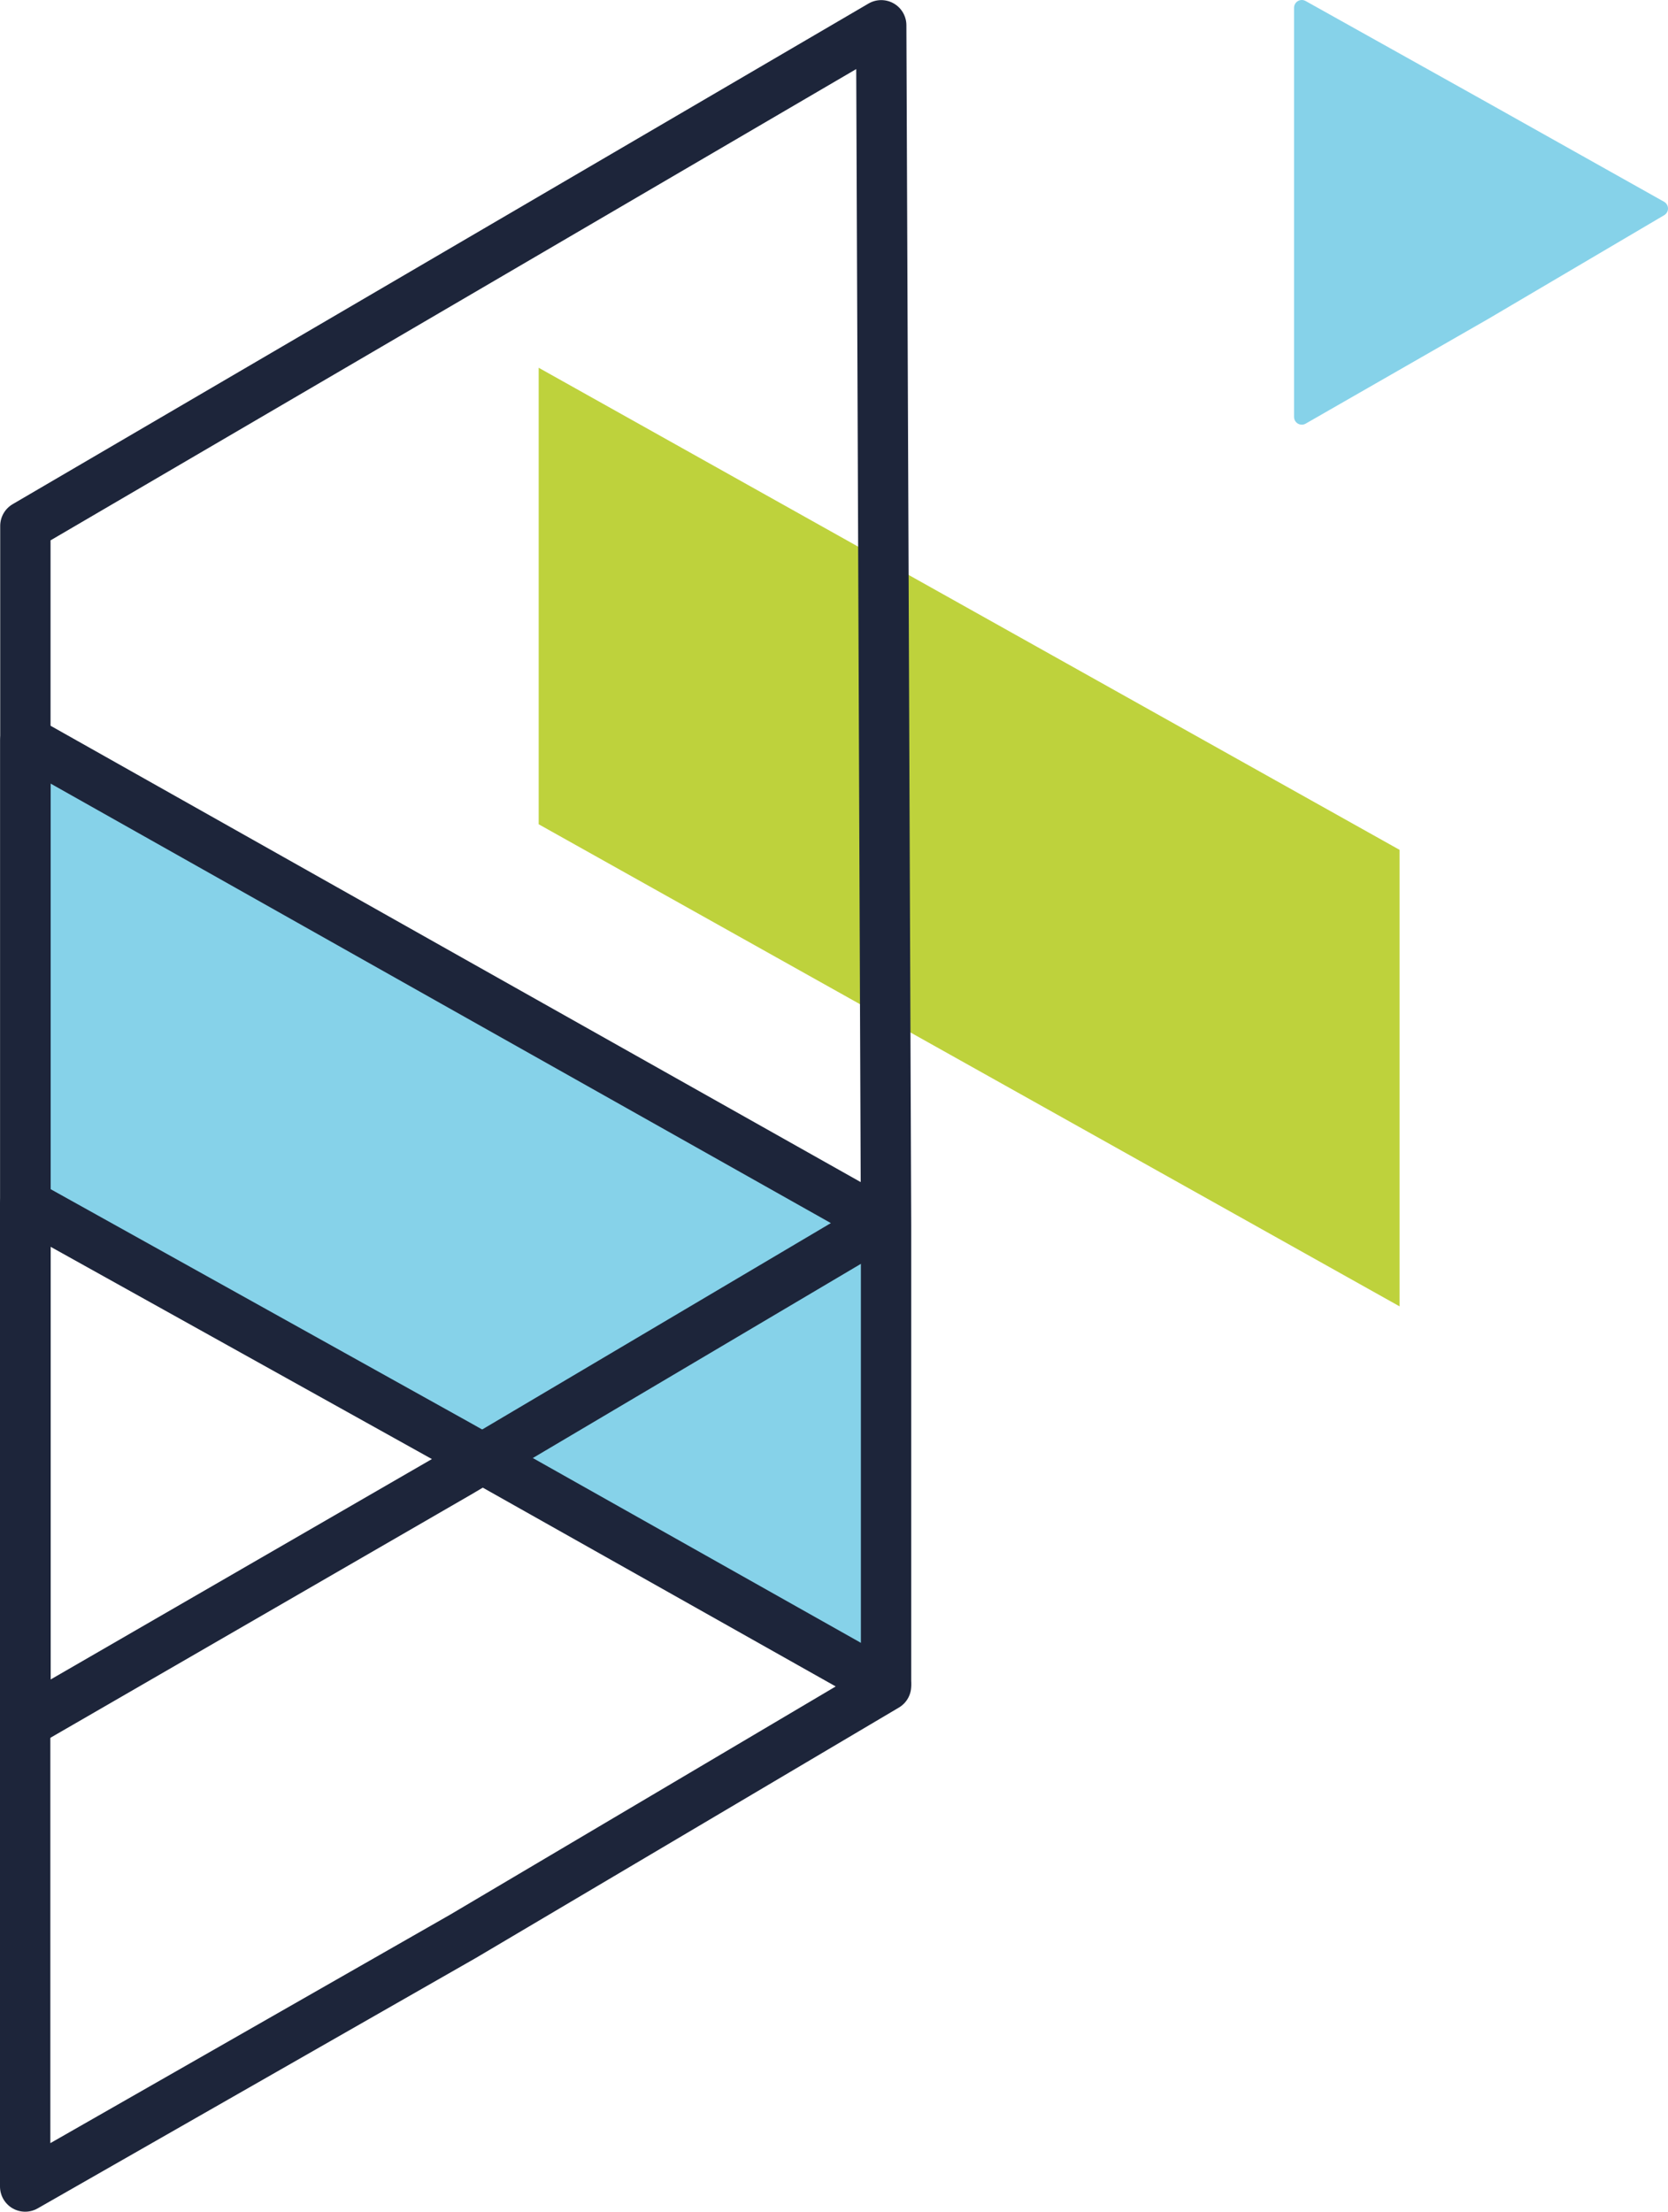 <svg xmlns="http://www.w3.org/2000/svg" viewBox="0 0 165.66 219.57">
    <defs>
        <style>.cls-1{fill:#bed23c;}.cls-2{fill:#86d2e9;}.cls-3,.cls-4{fill:none;stroke-linecap:round;stroke-linejoin:round;}.cls-3{stroke:#86d2e9;stroke-width:1.54px;}.cls-4{stroke:#1d253a;stroke-width:5px;}</style>
    </defs>
    <title>Asset 2</title>
    <g id="Layer_2" data-name="Layer 2">
        <g id="Layer_1-2" data-name="Layer 1">
            <path class="cls-1" d="M139,129.69V84.37L53.5,36.51V81.83Z"/>
            <path class="cls-2" d="M164.89,20.7,147.41,31,129.29,41.39V.77l17.9,10Z"/>
            <path class="cls-3" d="M164.89,20.7,147.41,31,129.29,41.39V.77l17.9,10Z"/>
            <path class="cls-2" d="M88.4,168.42l-.49-45.33-85-47.86v45.33Z"/>
            <path class="cls-4" d="M87.52,121.37l-42,24.85-43,24.85V73.51L45,97.44Z"/>
            <path class="cls-4" d="M88,167.37,46,192.22,2.5,217.07V119.51l43,23.93Z"/>
            <path class="cls-4" d="M88,167V121.67L87.52,2.51l-85,49.7V167.92"/>
        </g>
    </g>
</svg>